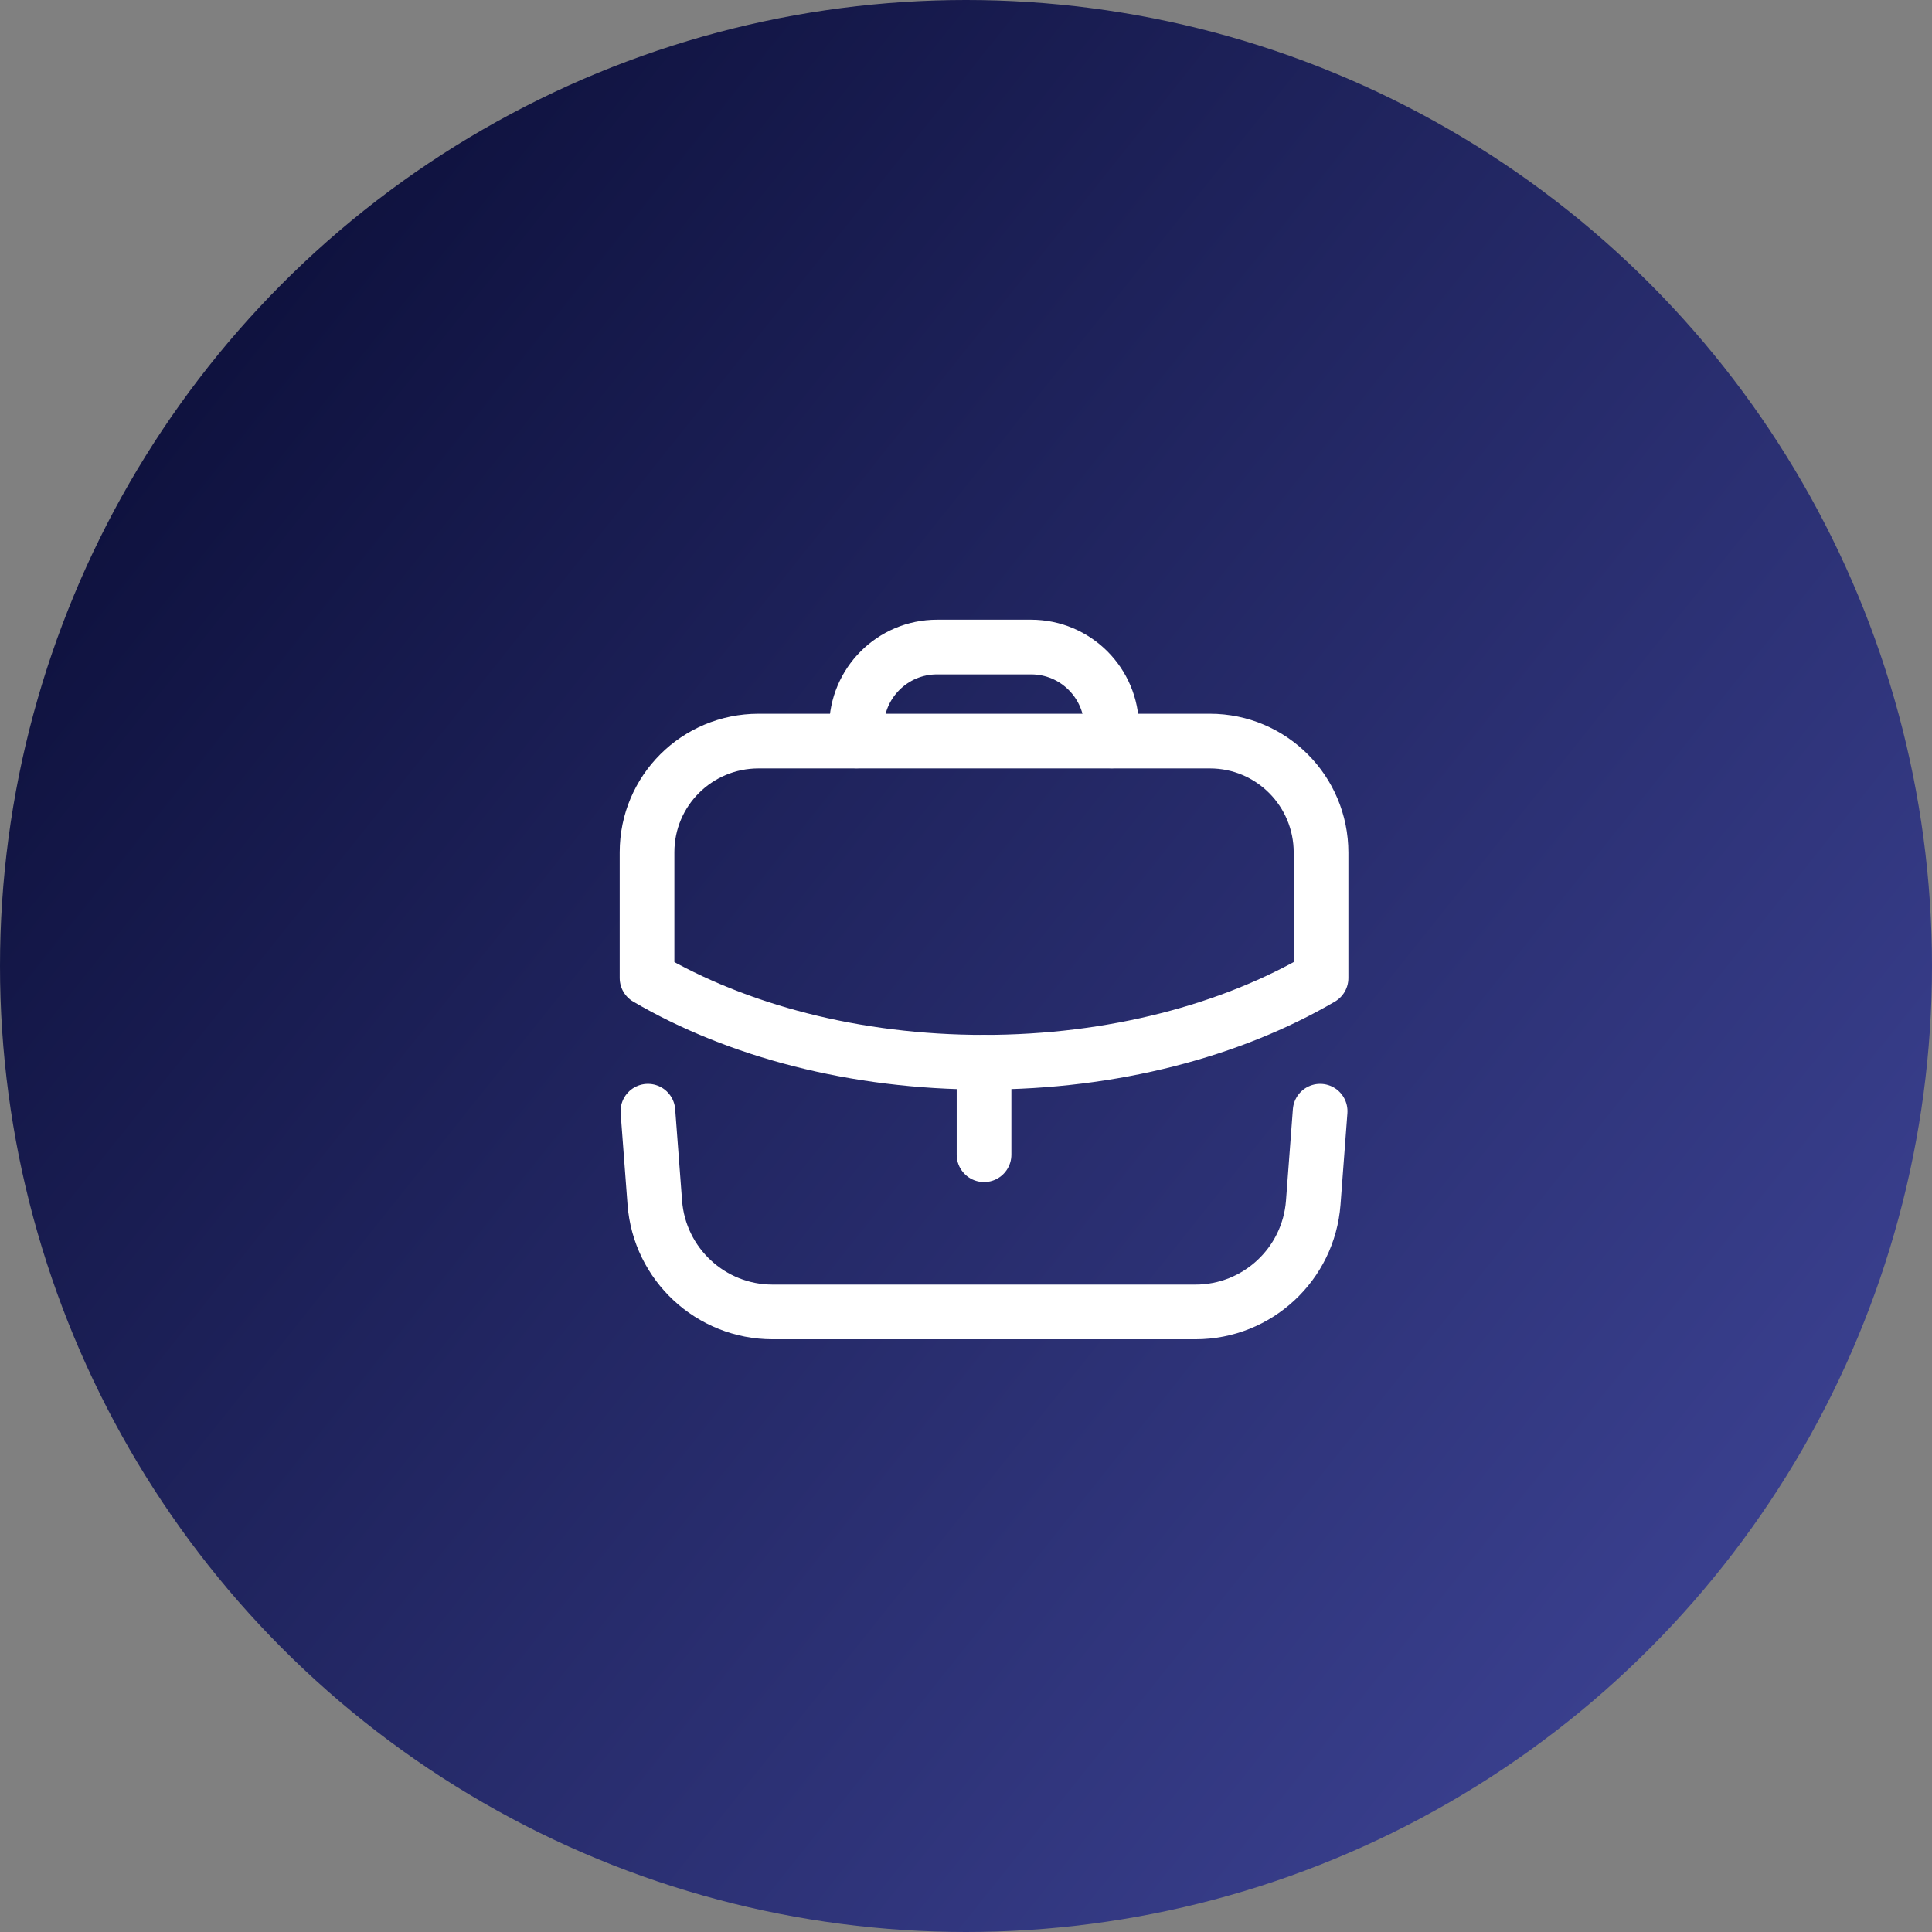 <svg width="53" height="53" viewBox="0 0 53 53" fill="none" xmlns="http://www.w3.org/2000/svg">
<rect x="0" y="0" width="53" height="53" fill="#808080" stroke="none"/>
<circle cx="26.5" cy="26.5" r="26.5" fill="url(#paint0_linear_6_3651)"/>
<path d="M26.995 31.677V29.14" stroke="white" stroke-width="1.5" stroke-linecap="round" stroke-linejoin="round"/>
<path fill-rule="evenodd" clip-rule="evenodd" d="M33.19 20.33C34.88 20.33 36.24 21.7 36.24 23.39V26.83C33.78 28.27 30.53 29.14 26.99 29.14C23.45 29.14 20.21 28.27 17.75 26.83V23.38C17.75 21.69 19.12 20.33 20.81 20.33H33.19Z" stroke="white" stroke-width="1.5" stroke-linecap="round" stroke-linejoin="round"/>
<path d="M30.495 20.326V19.96C30.495 18.74 29.505 17.75 28.285 17.75H25.705C24.485 17.75 23.495 18.74 23.495 19.96V20.326" stroke="white" stroke-width="1.5" stroke-linecap="round" stroke-linejoin="round"/>
<path d="M17.774 30.483L17.963 32.992C18.091 34.683 19.5 35.99 21.195 35.99H32.794C34.489 35.99 35.898 34.683 36.026 32.992L36.215 30.483" stroke="white" stroke-width="1.5" stroke-linecap="round" stroke-linejoin="round"/>
<defs>
<linearGradient id="paint0_linear_6_3651" x1="6" y1="10" x2="48" y2="43.5" gradientUnits="userSpaceOnUse">
<stop stop-color="#0F123F"/>
<stop offset="1" stop-color="#3A408F"/>
</linearGradient>
</defs>
</svg>
